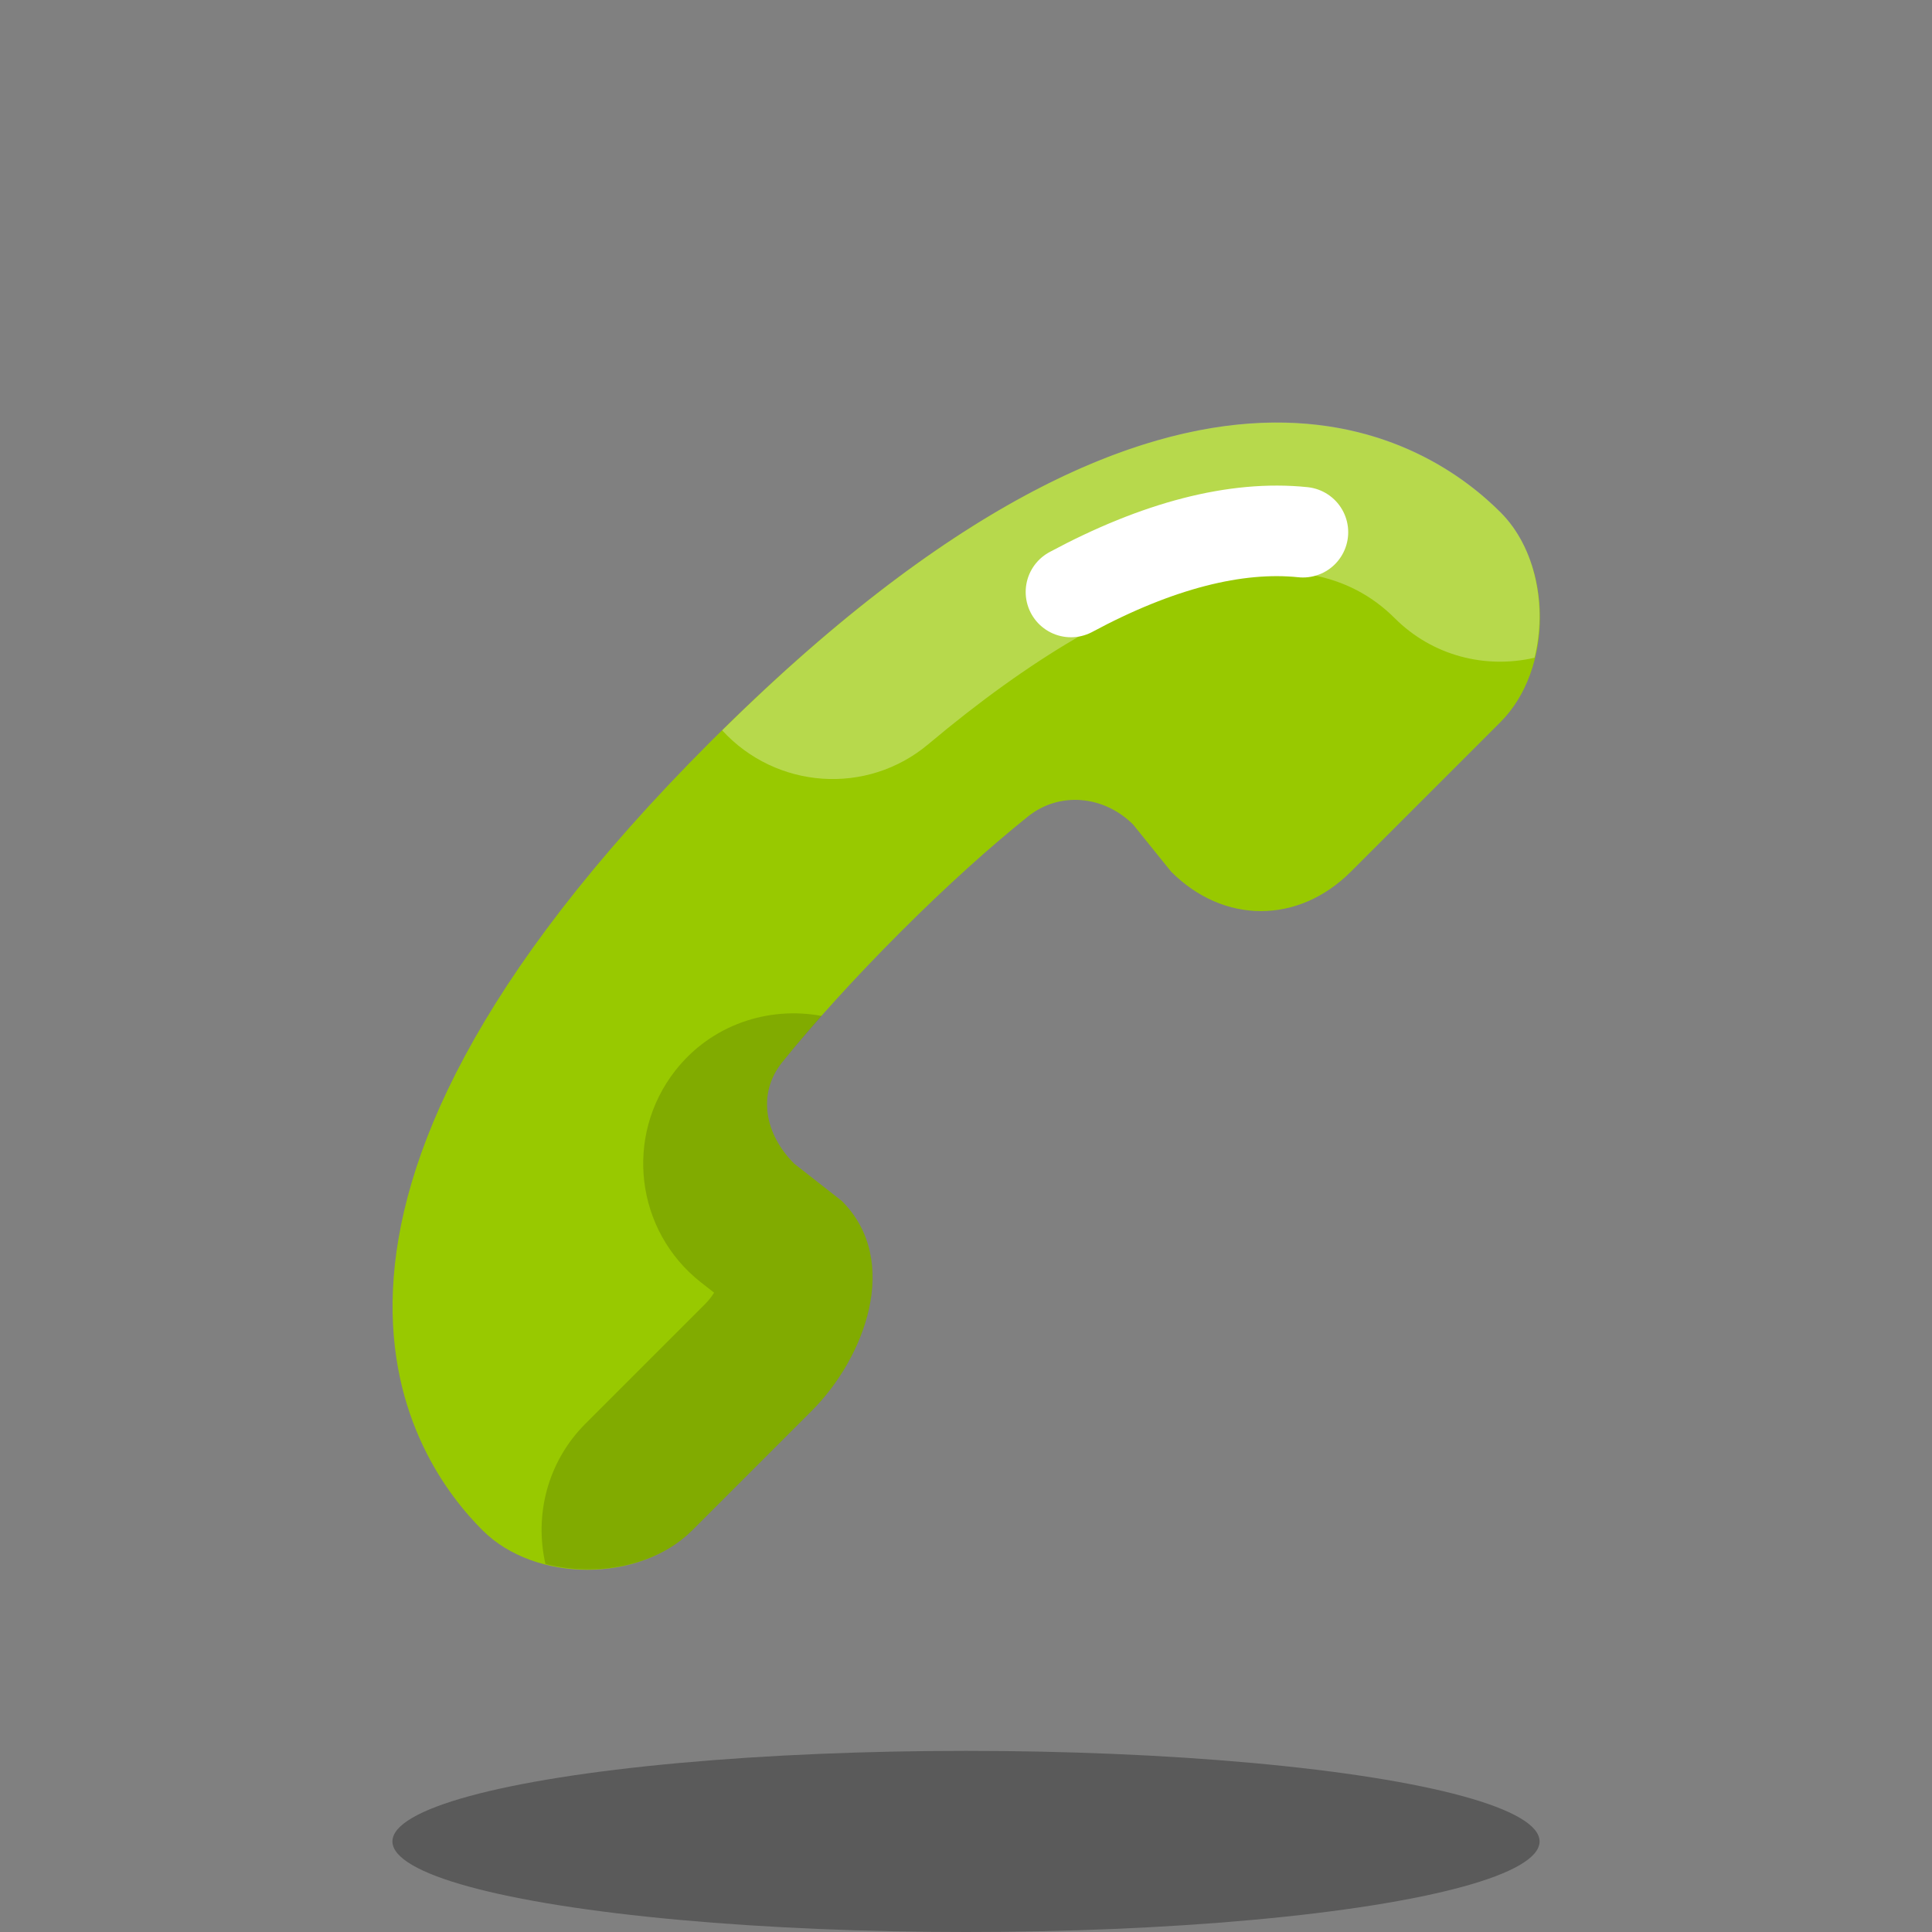 <svg xmlns="http://www.w3.org/2000/svg" x="0px" y="0px" width="64" height="64" viewBox="0 0 64 64">
<rect x="0" y="0" width="64" height="64" fill="#808080" stroke="none"/>
<path fill="#98c900" d="M23.551,24.555C7.77,40.335,13.764,48.473,15.987,50.695c1.74,1.74,5.203,1.74,6.942,0 c0.084-0.084,3.967-3.967,3.967-3.967c1.74-1.739,2.975-4.959,0.992-6.942l-1.581-1.239c-0.96-0.96-1.244-2.305-0.393-3.363 c1.018-1.266,2.402-2.796,3.937-4.33s2.931-2.785,4.196-3.802c1.058-0.851,2.532-0.695,3.492,0.265l1.258,1.56 c1.739,1.74,4.211,1.739,5.951,0c0,0,4.875-4.875,4.959-4.959c1.74-1.74,1.74-5.203,0-6.942 C47.484,14.753,39.333,8.774,23.551,24.555z"></path><path d="M22.372,35.462c-1.704,2.174-1.323,5.316,0.851,7.021l0.433,0.339 c-0.082,0.127-0.18,0.258-0.294,0.371c0,0-3.894,3.894-3.978,3.978c-1.255,1.262-1.684,3.022-1.316,4.637 c1.696,0.431,3.676,0.074,4.862-1.112c0.084-0.084,3.967-3.967,3.967-3.967c1.74-1.739,2.975-4.959,0.992-6.942l-1.581-1.239 c-0.96-0.96-1.244-2.305-0.393-3.363c0.382-0.475,0.829-0.995,1.303-1.531C25.445,33.325,23.56,33.946,22.372,35.462z" opacity=".15"></path><path fill="none" stroke="#fff" stroke-linecap="round" stroke-linejoin="round" stroke-miterlimit="10" stroke-width="3" d="M43.161,17.63c-2.222-0.231-4.824,0.443-7.684,1.98"></path><ellipse cx="32" cy="61" opacity=".3" rx="19" ry="3"></ellipse><path fill="#fff" d="M30.755,24.65c6.775-5.694,12.406-7.214,15.448-4.171 c1.257,1.257,3.018,1.684,4.631,1.309c0.413-1.686,0.051-3.64-1.124-4.816c-2.206-2.206-10.241-8.115-25.788,7.221 C25.706,26.14,28.715,26.365,30.755,24.65z" opacity=".3"></path>
</svg>